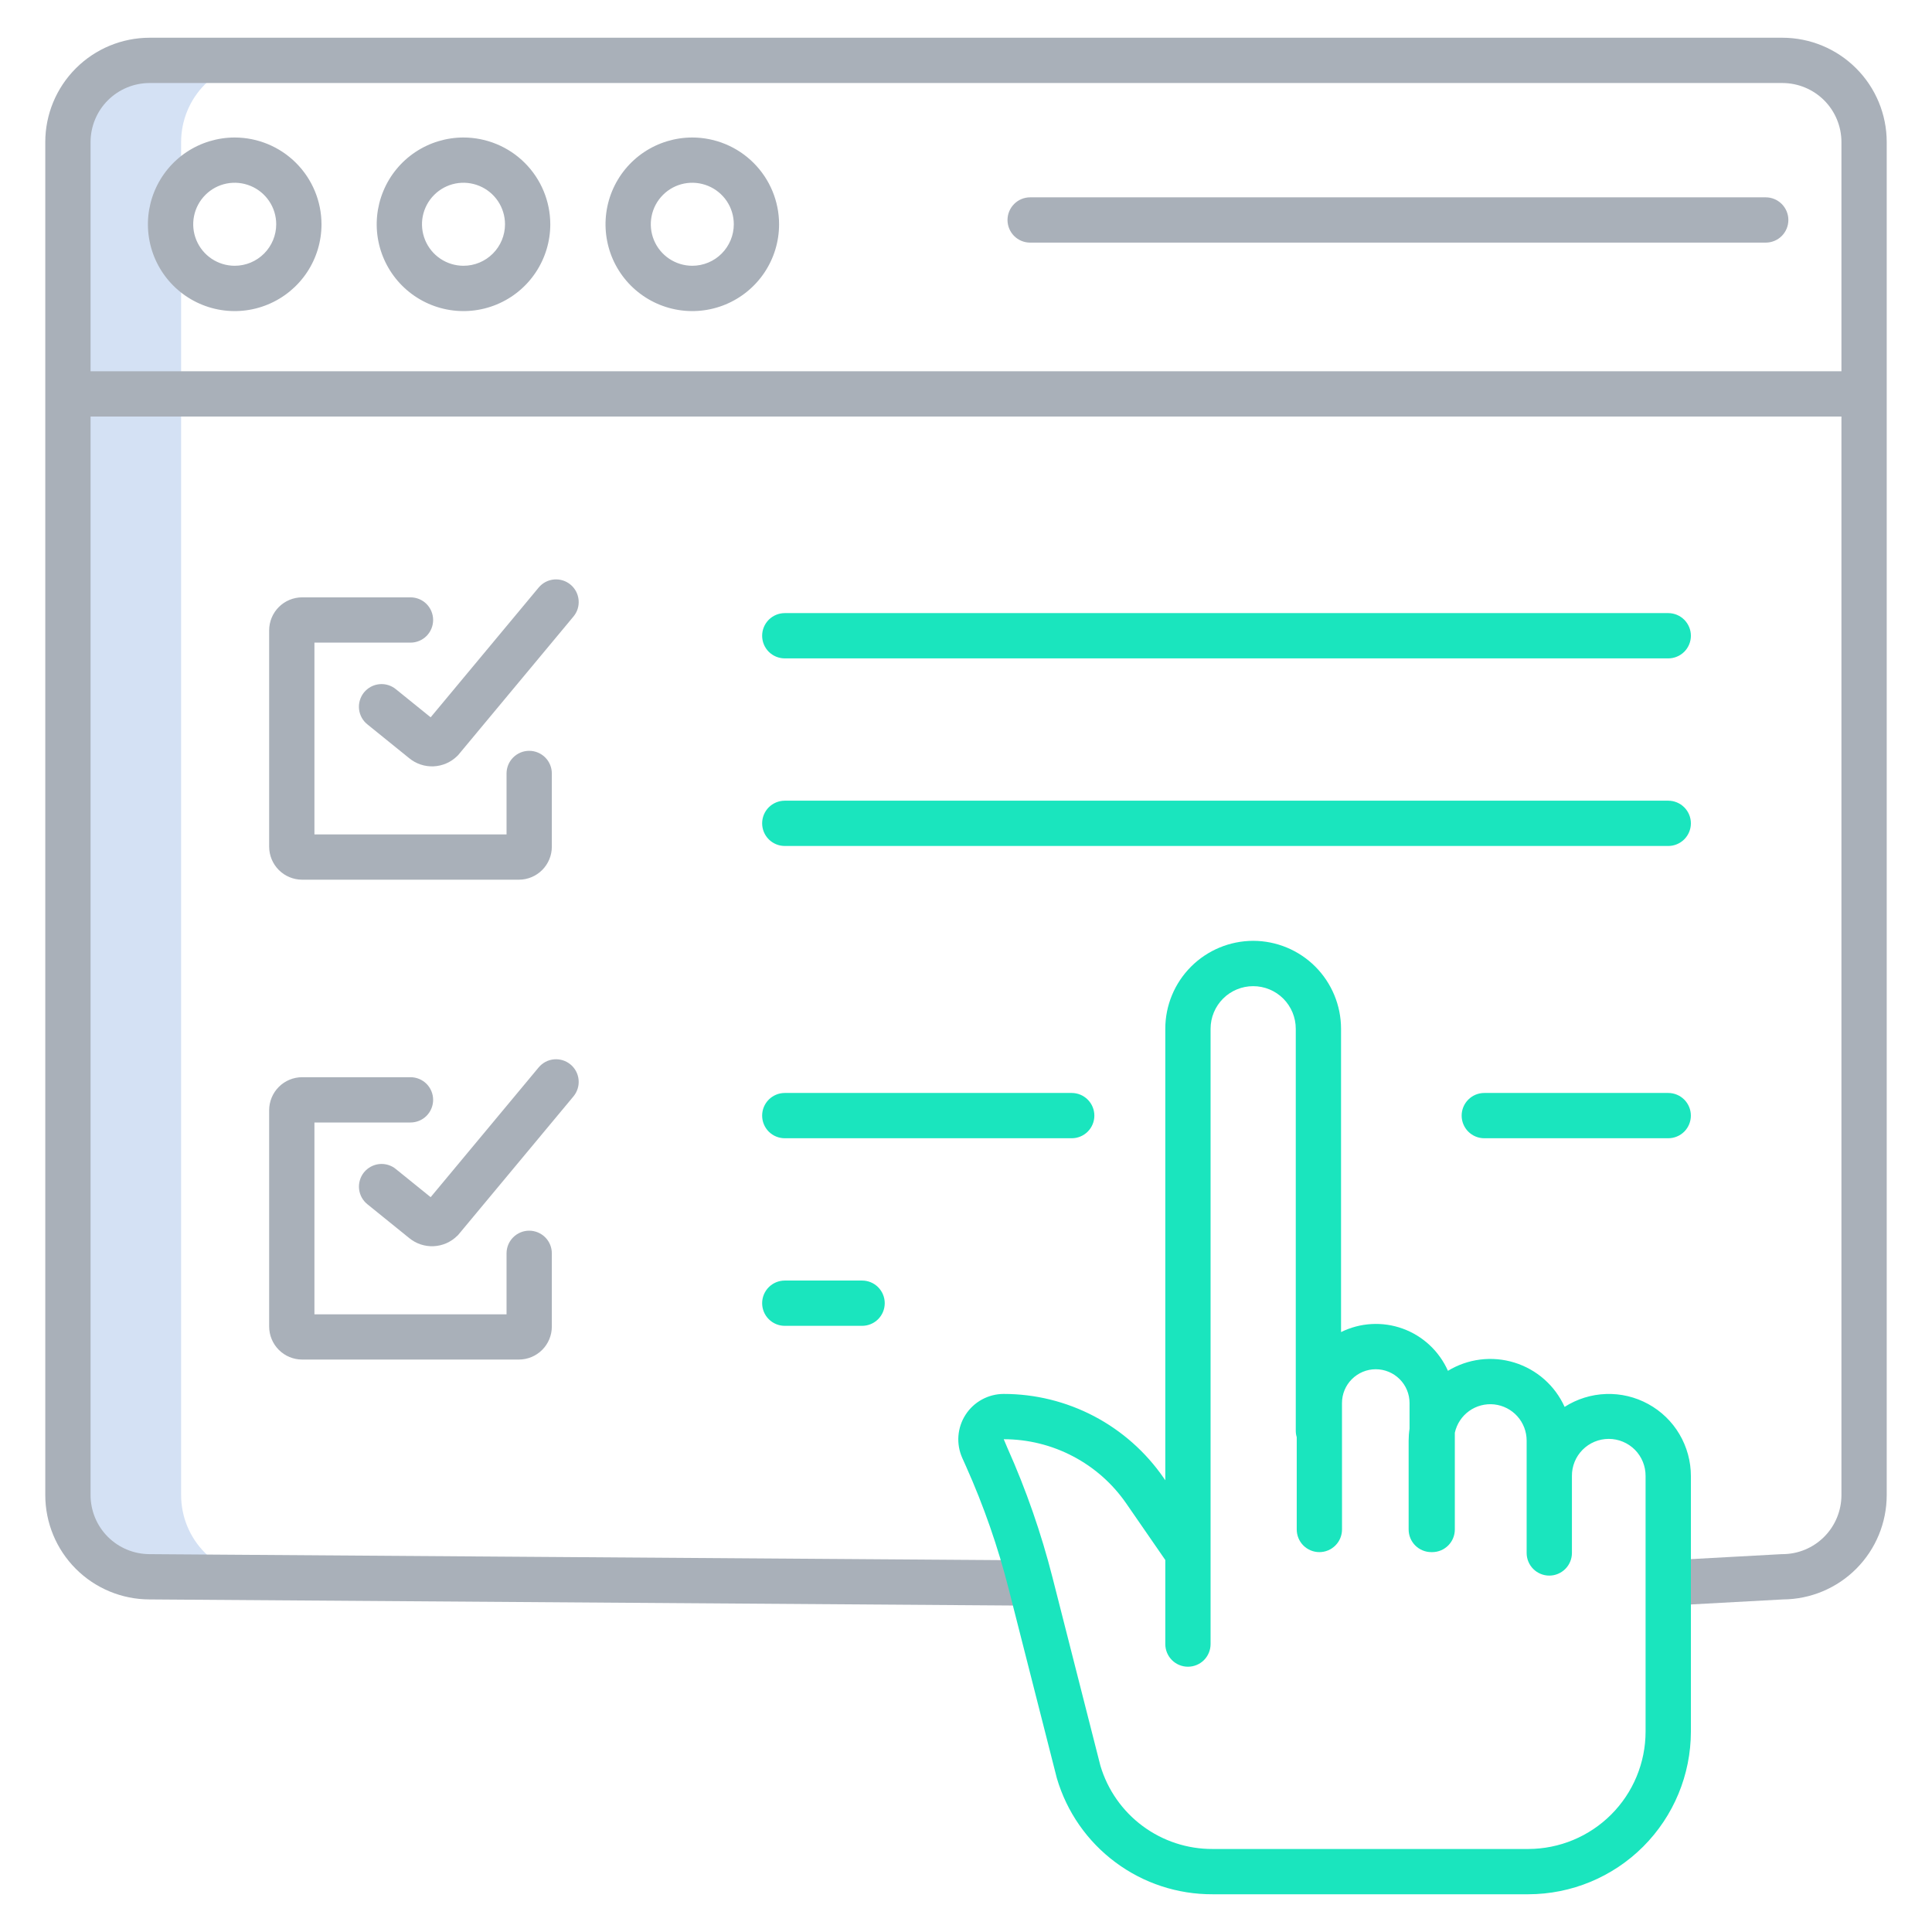 <svg width="64" height="64" viewBox="0 0 64 64" fill="none" xmlns="http://www.w3.org/2000/svg">
<path d="M6 49.529V4.704C6 4.349 6.07 3.997 6.206 3.669C6.342 3.341 6.541 3.043 6.792 2.792C7.044 2.541 7.342 2.341 7.67 2.206C7.998 2.07 8.35 2 8.705 2H4.955C4.6 2 4.248 2.07 3.92 2.206C3.592 2.341 3.294 2.541 3.042 2.792C2.791 3.043 2.592 3.341 2.456 3.669C2.32 3.997 2.25 4.349 2.25 4.704V49.529C2.25 50.246 2.535 50.934 3.042 51.441C3.55 51.949 4.238 52.234 4.955 52.234H8.705C7.988 52.234 7.3 51.949 6.792 51.441C6.285 50.934 6 50.246 6 49.529Z" fill="#D4E1F4"/>
<path d="M13.598 21.288C13.797 21.288 13.988 21.209 14.129 21.068C14.269 20.927 14.348 20.736 14.348 20.538C14.348 20.339 14.269 20.148 14.129 20.007C13.988 19.866 13.797 19.788 13.598 19.788H10.009C9.72 19.788 9.442 19.903 9.237 20.108C9.032 20.312 8.917 20.59 8.916 20.88V28.049C8.917 28.338 9.032 28.616 9.237 28.821C9.442 29.026 9.72 29.141 10.009 29.141H17.188C17.477 29.141 17.755 29.026 17.96 28.821C18.165 28.616 18.28 28.338 18.28 28.049V25.622C18.28 25.423 18.201 25.232 18.061 25.092C17.92 24.951 17.729 24.872 17.53 24.872C17.331 24.872 17.141 24.951 17 25.092C16.859 25.232 16.78 25.423 16.78 25.622V27.641H10.416V21.288H13.598Z" fill="#A9B0B9"/>
<path d="M18.9 19.367C18.824 19.304 18.737 19.256 18.643 19.227C18.549 19.198 18.45 19.187 18.352 19.196C18.254 19.205 18.159 19.233 18.071 19.279C17.984 19.325 17.907 19.388 17.844 19.463L14.266 23.762L13.118 22.834C13.042 22.77 12.953 22.723 12.858 22.694C12.764 22.665 12.664 22.655 12.565 22.665C12.466 22.675 12.371 22.704 12.283 22.751C12.196 22.799 12.119 22.863 12.056 22.94C11.994 23.017 11.948 23.106 11.92 23.201C11.892 23.296 11.883 23.396 11.894 23.495C11.905 23.593 11.936 23.689 11.984 23.776C12.032 23.862 12.097 23.939 12.175 24L13.555 25.116C13.782 25.303 14.07 25.399 14.363 25.386C14.656 25.373 14.934 25.252 15.144 25.046L15.174 25.017L18.997 20.423C19.06 20.347 19.108 20.26 19.137 20.166C19.166 20.072 19.176 19.973 19.167 19.875C19.158 19.777 19.13 19.681 19.084 19.594C19.038 19.507 18.976 19.43 18.9 19.367Z" fill="#A9B0B9"/>
<path d="M8.916 43.945C8.917 44.234 9.032 44.512 9.237 44.717C9.442 44.922 9.72 45.037 10.009 45.037H17.188C17.477 45.037 17.755 44.922 17.96 44.717C18.165 44.512 18.28 44.234 18.28 43.945V41.518C18.28 41.319 18.201 41.128 18.061 40.988C17.92 40.847 17.729 40.768 17.53 40.768C17.331 40.768 17.141 40.847 17 40.988C16.859 41.128 16.78 41.319 16.78 41.518V43.538H10.416V37.184H13.598C13.797 37.184 13.988 37.105 14.129 36.964C14.269 36.823 14.348 36.632 14.348 36.434C14.348 36.235 14.269 36.044 14.129 35.903C13.988 35.763 13.797 35.684 13.598 35.684H10.009C9.72 35.684 9.442 35.799 9.237 36.004C9.032 36.209 8.917 36.486 8.916 36.776V43.945Z" fill="#A9B0B9"/>
<path d="M18.9 35.263C18.824 35.2 18.737 35.152 18.643 35.123C18.549 35.094 18.45 35.083 18.352 35.092C18.254 35.101 18.158 35.129 18.071 35.175C17.984 35.221 17.907 35.284 17.844 35.359L14.266 39.658L13.118 38.73C13.042 38.666 12.954 38.619 12.859 38.59C12.764 38.561 12.664 38.551 12.566 38.561C12.467 38.571 12.371 38.601 12.284 38.648C12.197 38.695 12.12 38.759 12.057 38.836C11.995 38.913 11.948 39.002 11.921 39.097C11.893 39.192 11.884 39.292 11.895 39.39C11.906 39.489 11.936 39.584 11.984 39.671C12.032 39.758 12.097 39.834 12.175 39.896L13.555 41.012C13.782 41.199 14.069 41.295 14.363 41.282C14.656 41.269 14.934 41.148 15.143 40.942L15.174 40.913L18.997 36.319C19.06 36.243 19.107 36.156 19.136 36.062C19.166 35.968 19.176 35.869 19.167 35.771C19.158 35.672 19.13 35.577 19.084 35.49C19.038 35.403 18.976 35.325 18.9 35.263Z" fill="#A9B0B9"/>
<path d="M59.045 1.25H4.955C4.039 1.251 3.161 1.615 2.513 2.263C1.865 2.91 1.501 3.788 1.5 4.704V49.529C1.501 50.444 1.864 51.321 2.511 51.969C3.157 52.616 4.034 52.981 4.949 52.983L34.133 53.189L34.143 51.689L4.955 51.483C4.436 51.482 3.94 51.276 3.573 50.91C3.207 50.544 3.001 50.047 3 49.529V13.798H61V49.529C60.999 50.047 60.793 50.544 60.427 50.91C60.06 51.277 59.564 51.483 59.045 51.483C59.032 51.483 59.018 51.483 59.005 51.484L55.221 51.691L55.303 53.188L59.067 52.983C59.979 52.977 60.852 52.61 61.495 51.963C62.138 51.316 62.499 50.441 62.5 49.529V4.704C62.499 3.788 62.135 2.91 61.487 2.263C60.839 1.615 59.961 1.251 59.045 1.25ZM3 12.298V4.704C3.001 4.186 3.207 3.689 3.573 3.323C3.94 2.957 4.436 2.751 4.955 2.75H59.045C59.564 2.751 60.06 2.957 60.427 3.323C60.793 3.689 60.999 4.186 61 4.704V12.298H3Z" fill="#A9B0B9"/>
<path d="M7.775 4.555C7.207 4.555 6.651 4.724 6.178 5.039C5.705 5.355 5.337 5.804 5.119 6.33C4.901 6.855 4.844 7.433 4.955 7.991C5.066 8.549 5.34 9.061 5.742 9.463C6.144 9.865 6.657 10.139 7.214 10.25C7.772 10.361 8.35 10.304 8.875 10.086C9.401 9.868 9.85 9.5 10.166 9.027C10.482 8.554 10.65 7.999 10.65 7.43C10.649 6.668 10.346 5.937 9.807 5.398C9.268 4.859 8.537 4.556 7.775 4.555ZM7.775 8.804C7.503 8.804 7.237 8.723 7.011 8.572C6.785 8.421 6.609 8.206 6.505 7.955C6.401 7.704 6.374 7.427 6.427 7.161C6.48 6.894 6.611 6.649 6.803 6.457C6.995 6.264 7.24 6.133 7.507 6.08C7.774 6.027 8.05 6.055 8.301 6.159C8.553 6.263 8.767 6.439 8.918 6.665C9.07 6.891 9.15 7.157 9.15 7.429C9.15 7.793 9.005 8.143 8.747 8.401C8.489 8.659 8.14 8.804 7.775 8.804Z" fill="#A9B0B9"/>
<path d="M15.354 4.555C14.785 4.555 14.229 4.724 13.757 5.039C13.284 5.355 12.915 5.804 12.698 6.33C12.48 6.855 12.423 7.433 12.534 7.991C12.645 8.549 12.919 9.061 13.321 9.463C13.723 9.865 14.235 10.139 14.793 10.25C15.351 10.361 15.929 10.304 16.454 10.086C16.98 9.868 17.429 9.5 17.744 9.027C18.06 8.554 18.229 7.999 18.229 7.43C18.228 6.668 17.925 5.937 17.386 5.398C16.847 4.859 16.116 4.556 15.354 4.555ZM15.354 8.804C15.082 8.804 14.816 8.723 14.59 8.572C14.364 8.421 14.188 8.206 14.084 7.955C13.98 7.704 13.952 7.427 14.005 7.161C14.059 6.894 14.189 6.649 14.382 6.457C14.574 6.264 14.819 6.133 15.086 6.08C15.352 6.027 15.629 6.055 15.88 6.159C16.131 6.263 16.346 6.439 16.497 6.665C16.648 6.891 16.729 7.157 16.729 7.429C16.729 7.793 16.584 8.143 16.326 8.401C16.068 8.659 15.719 8.804 15.354 8.804Z" fill="#A9B0B9"/>
<path d="M22.933 4.555C22.365 4.555 21.809 4.724 21.336 5.039C20.863 5.355 20.495 5.804 20.277 6.33C20.06 6.855 20.003 7.433 20.114 7.991C20.224 8.549 20.498 9.061 20.9 9.463C21.302 9.865 21.815 10.139 22.372 10.25C22.93 10.361 23.508 10.304 24.034 10.086C24.559 9.868 25.008 9.5 25.324 9.027C25.64 8.554 25.808 7.999 25.808 7.43C25.808 6.668 25.504 5.937 24.965 5.398C24.426 4.859 23.696 4.556 22.933 4.555ZM22.933 8.804C22.661 8.804 22.396 8.723 22.169 8.572C21.943 8.421 21.767 8.206 21.663 7.955C21.559 7.704 21.532 7.427 21.585 7.161C21.638 6.894 21.769 6.649 21.961 6.457C22.153 6.264 22.398 6.133 22.665 6.08C22.932 6.027 23.208 6.055 23.459 6.159C23.711 6.263 23.925 6.439 24.077 6.665C24.228 6.891 24.308 7.157 24.308 7.429C24.308 7.793 24.163 8.143 23.905 8.401C23.648 8.659 23.298 8.804 22.933 8.804Z" fill="#A9B0B9"/>
<path d="M58.492 6.537H34.125C33.926 6.537 33.735 6.616 33.595 6.757C33.454 6.898 33.375 7.089 33.375 7.287C33.375 7.486 33.454 7.677 33.595 7.818C33.735 7.958 33.926 8.037 34.125 8.037H58.492C58.691 8.037 58.881 7.958 59.022 7.818C59.163 7.677 59.242 7.486 59.242 7.287C59.242 7.089 59.163 6.898 59.022 6.757C58.881 6.616 58.691 6.537 58.492 6.537Z" fill="#A9B0B9"/>
<path d="M25.997 21.81H55.263C55.461 21.81 55.652 21.731 55.793 21.591C55.933 21.45 56.013 21.259 56.013 21.06C56.013 20.861 55.933 20.671 55.793 20.53C55.652 20.389 55.461 20.31 55.263 20.31H25.997C25.798 20.31 25.607 20.389 25.466 20.53C25.326 20.671 25.247 20.861 25.247 21.06C25.247 21.259 25.326 21.45 25.466 21.591C25.607 21.731 25.798 21.81 25.997 21.81Z" fill="#1AE5BE"/>
<path d="M25.997 28.024H55.263C55.461 28.024 55.652 27.945 55.793 27.804C55.933 27.664 56.013 27.473 56.013 27.274C56.013 27.075 55.933 26.884 55.793 26.744C55.652 26.603 55.461 26.524 55.263 26.524H25.997C25.798 26.524 25.607 26.603 25.466 26.744C25.326 26.884 25.247 27.075 25.247 27.274C25.247 27.473 25.326 27.664 25.466 27.804C25.607 27.945 25.798 28.024 25.997 28.024Z" fill="#1AE5BE"/>
<path d="M55.262 36.206H49.169C48.97 36.206 48.779 36.285 48.639 36.426C48.498 36.567 48.419 36.757 48.419 36.956C48.419 37.155 48.498 37.346 48.639 37.487C48.779 37.627 48.97 37.706 49.169 37.706H55.262C55.461 37.706 55.652 37.627 55.793 37.487C55.933 37.346 56.012 37.155 56.012 36.956C56.012 36.757 55.933 36.567 55.793 36.426C55.652 36.285 55.461 36.206 55.262 36.206Z" fill="#1AE5BE"/>
<path d="M25.997 37.706H35.502C35.701 37.706 35.891 37.627 36.032 37.487C36.173 37.346 36.252 37.155 36.252 36.956C36.252 36.757 36.173 36.567 36.032 36.426C35.891 36.285 35.701 36.206 35.502 36.206H25.997C25.798 36.206 25.607 36.285 25.466 36.426C25.326 36.567 25.247 36.757 25.247 36.956C25.247 37.155 25.326 37.346 25.466 37.487C25.607 37.627 25.798 37.706 25.997 37.706Z" fill="#1AE5BE"/>
<path d="M25.997 43.92H28.558C28.757 43.92 28.948 43.841 29.089 43.7C29.229 43.56 29.308 43.369 29.308 43.17C29.308 42.971 29.229 42.781 29.089 42.64C28.948 42.499 28.757 42.42 28.558 42.42H25.997C25.798 42.42 25.607 42.499 25.466 42.64C25.326 42.781 25.247 42.971 25.247 43.17C25.247 43.369 25.326 43.56 25.466 43.7C25.607 43.841 25.798 43.92 25.997 43.92Z" fill="#1AE5BE"/>
<path d="M41.513 31.166C40.74 31.168 40.001 31.475 39.455 32.021C38.909 32.567 38.602 33.307 38.602 34.079V49.036L38.547 48.956C37.955 48.099 37.164 47.398 36.241 46.913C35.318 46.429 34.292 46.176 33.25 46.176C32.999 46.176 32.752 46.239 32.531 46.359C32.31 46.479 32.123 46.652 31.987 46.863C31.85 47.074 31.769 47.315 31.749 47.566C31.73 47.816 31.774 48.067 31.876 48.296L32.003 48.579C32.587 49.885 33.058 51.239 33.411 52.625L35.003 58.88C35.005 58.89 35.008 58.9 35.011 58.91C35.339 60.023 36.019 60.999 36.95 61.691C37.88 62.384 39.01 62.755 40.169 62.75H50.627C52.055 62.748 53.424 62.18 54.434 61.17C55.443 60.16 56.011 58.791 56.013 57.362V48.897C56.013 48.409 55.882 47.93 55.634 47.51C55.386 47.09 55.029 46.745 54.601 46.511C54.173 46.276 53.69 46.161 53.203 46.178C52.715 46.194 52.241 46.342 51.83 46.605C51.672 46.256 51.443 45.945 51.156 45.692C50.869 45.439 50.532 45.25 50.166 45.137C49.801 45.024 49.416 44.99 49.036 45.037C48.656 45.084 48.291 45.212 47.965 45.41C47.822 45.089 47.616 44.799 47.359 44.559C47.102 44.319 46.799 44.133 46.468 44.013C46.137 43.893 45.786 43.841 45.434 43.861C45.083 43.88 44.739 43.971 44.424 44.127V34.079C44.423 33.307 44.116 32.566 43.571 32.02C43.025 31.474 42.285 31.167 41.513 31.166ZM44.455 46.477C44.455 46.18 44.573 45.895 44.783 45.686C44.993 45.476 45.277 45.358 45.574 45.358C45.871 45.358 46.155 45.476 46.365 45.686C46.575 45.895 46.693 46.18 46.693 46.477V47.327C46.673 47.458 46.664 47.59 46.663 47.722V50.666C46.663 50.865 46.742 51.056 46.883 51.197C47.024 51.337 47.215 51.416 47.413 51.416H47.428C47.428 51.416 47.438 51.416 47.443 51.416C47.642 51.416 47.832 51.337 47.973 51.197C48.114 51.056 48.193 50.865 48.193 50.666V47.461C48.257 47.171 48.425 46.915 48.666 46.742C48.907 46.569 49.204 46.491 49.499 46.523C49.794 46.556 50.067 46.696 50.265 46.917C50.463 47.138 50.572 47.425 50.572 47.722V51.444C50.572 51.642 50.651 51.833 50.791 51.974C50.932 52.114 51.123 52.194 51.322 52.194C51.52 52.194 51.711 52.114 51.852 51.974C51.993 51.833 52.072 51.642 52.072 51.444V48.897C52.07 48.736 52.1 48.576 52.161 48.426C52.221 48.277 52.311 48.141 52.425 48.026C52.538 47.912 52.673 47.821 52.822 47.759C52.971 47.697 53.13 47.665 53.292 47.665C53.453 47.665 53.613 47.697 53.761 47.759C53.91 47.821 54.045 47.912 54.159 48.026C54.272 48.141 54.362 48.277 54.422 48.426C54.483 48.576 54.513 48.736 54.512 48.897V57.362C54.511 58.393 54.101 59.381 53.373 60.109C52.645 60.838 51.657 61.248 50.627 61.25H40.169C39.335 61.254 38.522 60.987 37.852 60.49C37.182 59.993 36.691 59.293 36.453 58.494L34.865 52.255C34.491 50.786 33.992 49.351 33.373 47.967L33.25 47.676C34.049 47.676 34.837 47.87 35.544 48.242C36.252 48.613 36.859 49.151 37.312 49.809L38.602 51.677V54.462C38.602 54.661 38.681 54.852 38.822 54.993C38.962 55.133 39.153 55.212 39.352 55.212C39.551 55.212 39.742 55.133 39.883 54.993C40.023 54.852 40.102 54.661 40.102 54.462V34.079C40.102 33.705 40.251 33.346 40.515 33.081C40.78 32.816 41.139 32.668 41.513 32.668C41.887 32.668 42.246 32.816 42.511 33.081C42.775 33.346 42.924 33.705 42.924 34.079V47.392C42.924 47.465 42.934 47.538 42.956 47.608V50.666C42.956 50.864 43.035 51.055 43.175 51.196C43.316 51.337 43.507 51.416 43.706 51.416C43.905 51.416 44.095 51.337 44.236 51.196C44.377 51.055 44.456 50.864 44.456 50.666L44.455 46.477Z" fill="#1AE5BE"/>
</svg>
